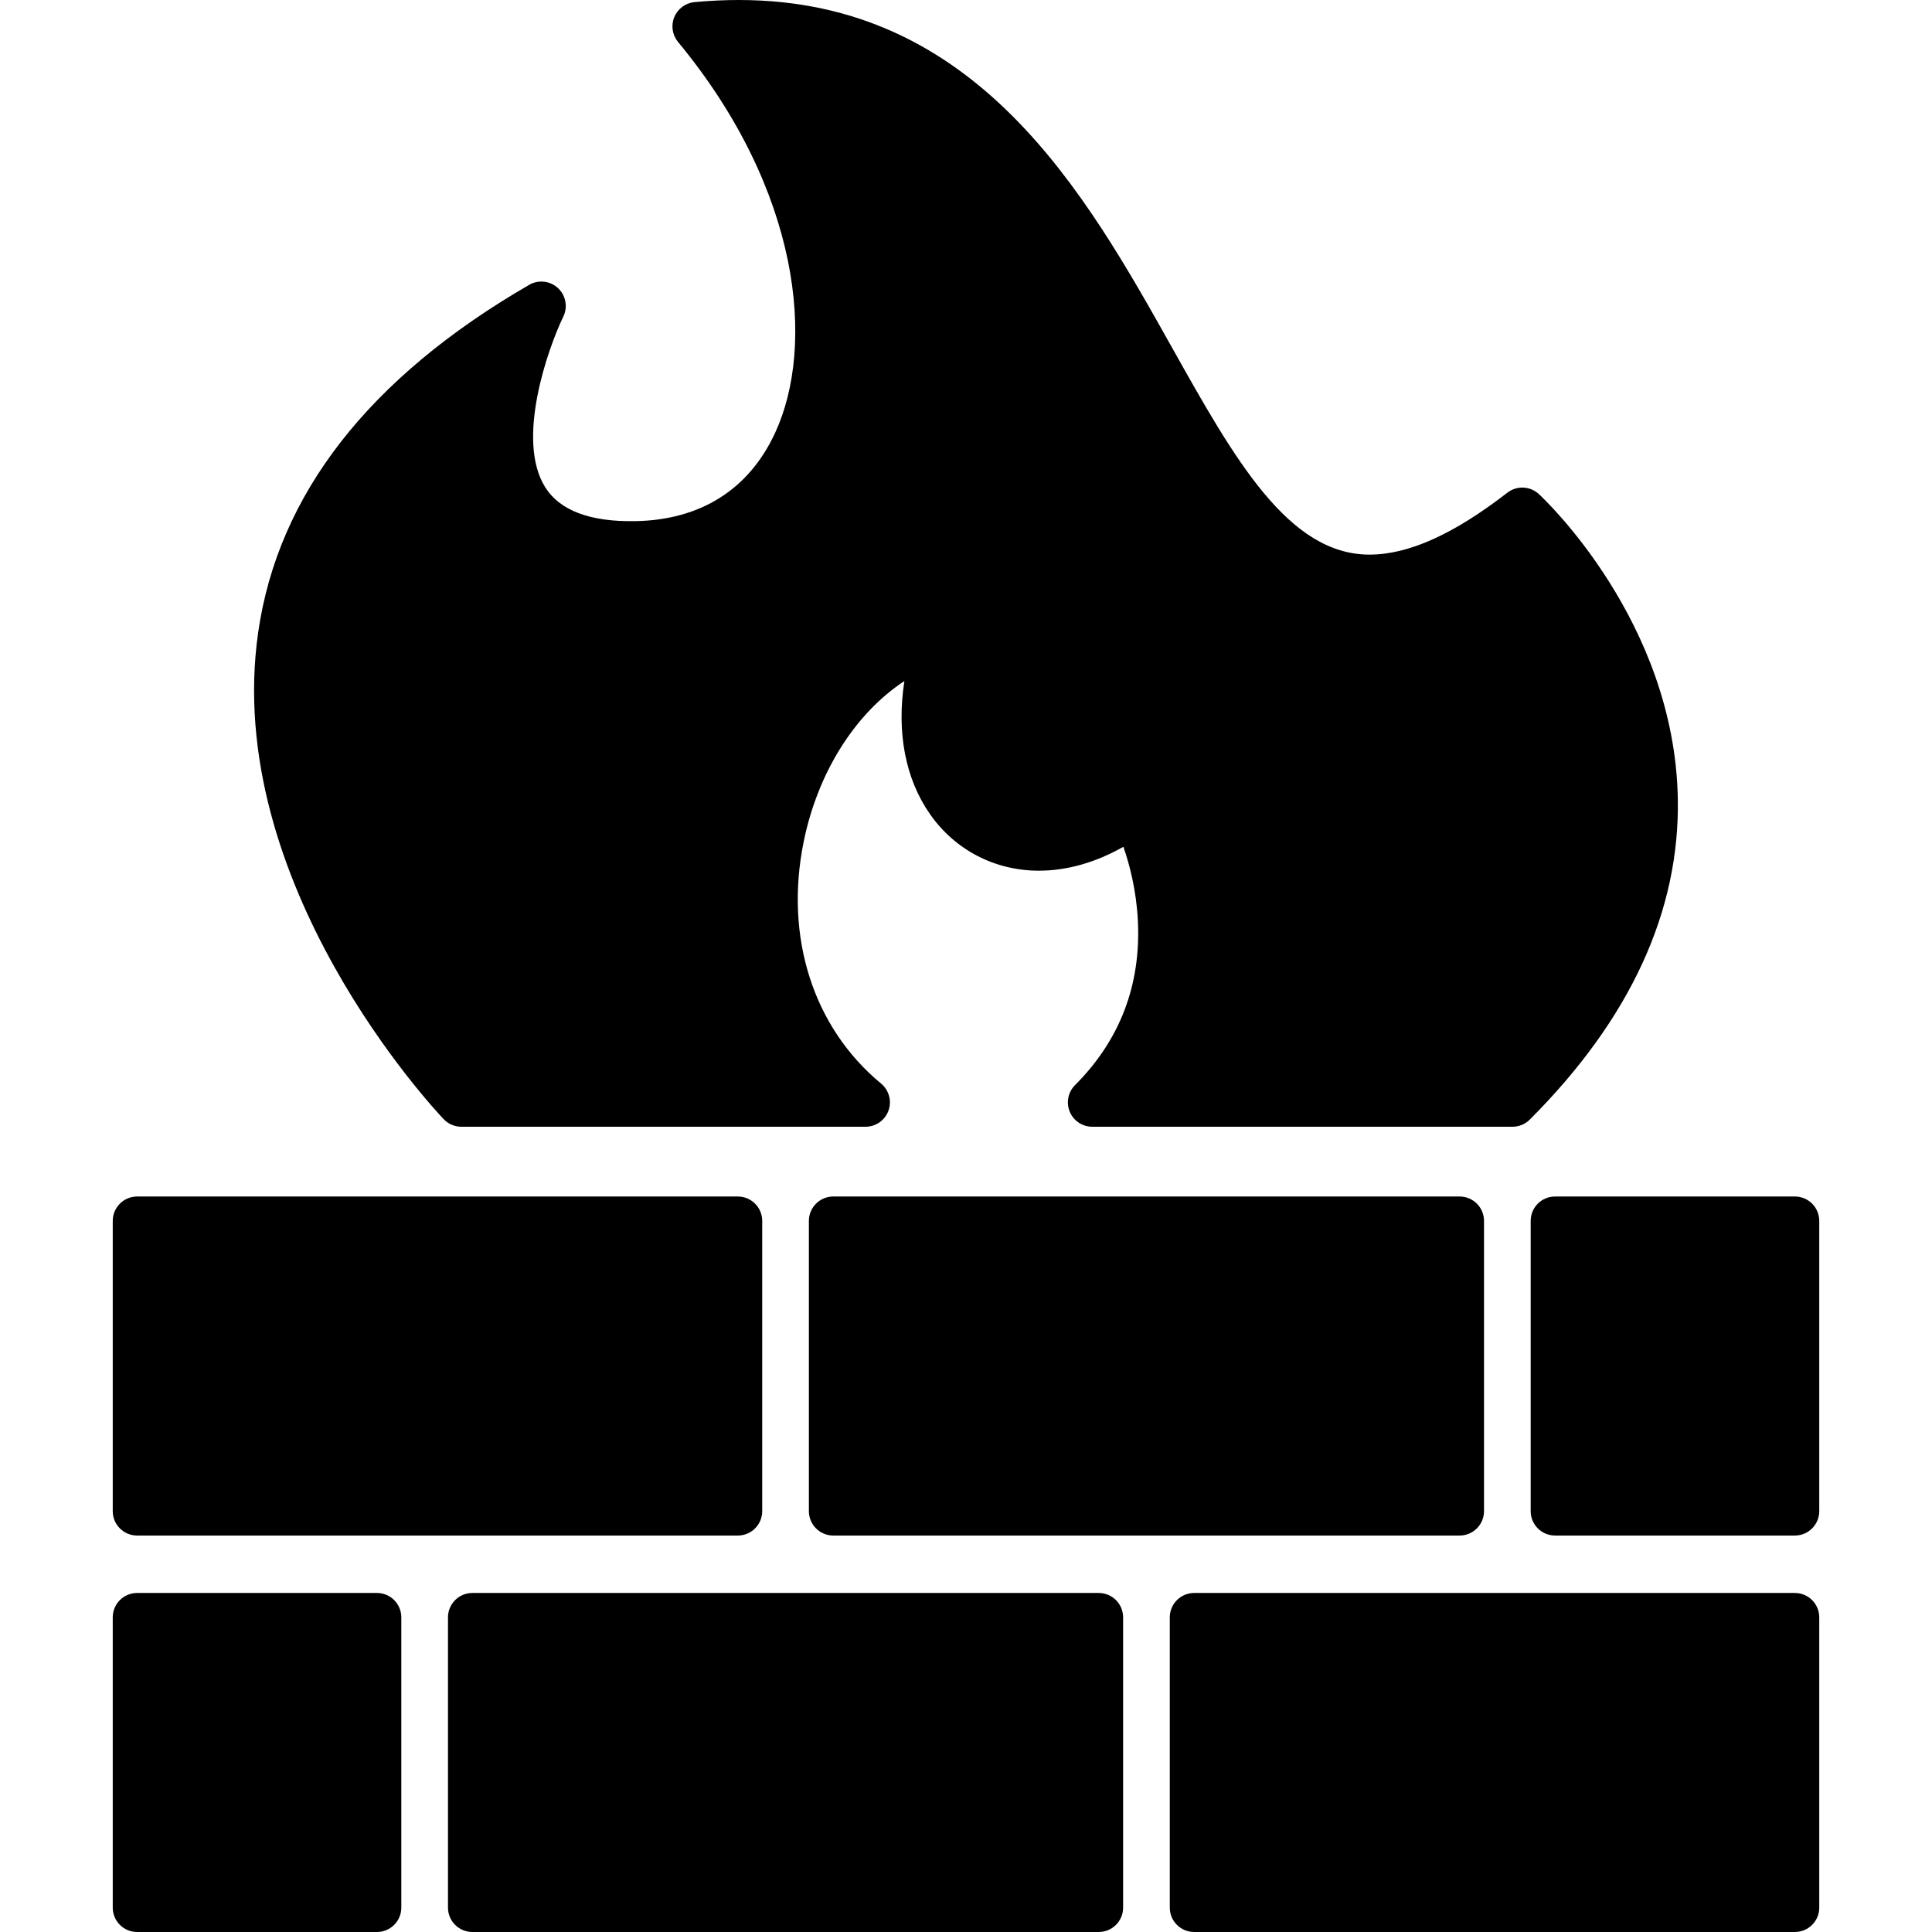 <?xml version="1.0" encoding="iso-8859-1"?>
<!-- Generator: Adobe Illustrator 18.0.0, SVG Export Plug-In . SVG Version: 6.00 Build 0)  -->
<!DOCTYPE svg PUBLIC "-//W3C//DTD SVG 1.1//EN" "http://www.w3.org/Graphics/SVG/1.1/DTD/svg11.dtd">
<svg version="1.1" id="Capa_1" xmlns="http://www.w3.org/2000/svg" xmlns:xlink="http://www.w3.org/1999/xlink" x="0px" y="0px"
	 viewBox="0 0 396.248 396.248" style="enable-background:new 0 0 396.248 396.248;" xml:space="preserve">
<g>
	<path d="M28.124,314.935h123.204c2.762,0,5-2.239,5-5v-59.533c0-2.761-2.238-5-5-5H28.124c-2.762,0-5,2.239-5,5v59.533
		C23.124,312.696,25.362,314.935,28.124,314.935z"/>
	<path d="M170.901,245.401c-2.762,0-5,2.239-5,5v59.533c0,2.761,2.238,5,5,5h128.466c2.761,0,5-2.239,5-5v-59.533
		c0-2.761-2.239-5-5-5H170.901z"/>
	<path d="M368.124,245.401h-49.185c-2.763,0-5,2.239-5,5v59.533c0,2.761,2.237,5,5,5h49.185c2.762,0,5-2.239,5-5v-59.533
		C373.124,247.64,370.886,245.401,368.124,245.401z"/>
	<path d="M77.309,326.714H28.124c-2.762,0-5,2.239-5,5v59.534c0,2.761,2.238,5,5,5h49.185c2.762,0,5-2.239,5-5v-59.534
		C82.309,328.953,80.07,326.714,77.309,326.714z"/>
	<path d="M225.347,326.714H96.88c-2.762,0-5,2.239-5,5v59.534c0,2.761,2.238,5,5,5h128.467c2.762,0,5-2.239,5-5v-59.534
		C230.347,328.953,228.108,326.714,225.347,326.714z"/>
	<path d="M368.124,326.714H244.92c-2.762,0-5,2.239-5,5v59.534c0,2.761,2.238,5,5,5h123.204c2.762,0,5-2.239,5-5v-59.534
		C373.124,328.953,370.886,326.714,368.124,326.714z"/>
	<path d="M94.616,231.09h82.904c2.107,0,3.991-1.323,4.705-3.307c0.714-1.984,0.105-4.203-1.52-5.547
		c-13.934-11.518-19.862-30.084-15.859-49.665c2.926-14.311,10.64-26.32,20.642-32.887c-1.622,10.453,0.173,20.066,5.284,27.339
		c5.159,7.341,13.291,11.552,22.31,11.552c5.745,0,11.644-1.681,17.321-4.904c1.245,3.546,2.654,8.877,2.971,15.128
		c0.668,13.179-3.669,24.537-12.888,33.756c-1.431,1.43-1.858,3.581-1.084,5.449c0.773,1.868,2.597,3.086,4.619,3.086h86.196
		c1.326,0,2.598-0.527,3.535-1.464c20.599-20.599,30.815-42.775,30.364-65.91c-0.706-36.265-27.366-61.335-28.5-62.384
		c-1.794-1.66-4.524-1.778-6.456-0.284c-11.041,8.545-20.285,12.7-28.261,12.703c-0.003,0-0.004,0-0.007,0
		c-16.7,0-27.715-19.641-40.467-42.38C222.597,39.573,200.407,0,151.505,0c-2.943,0-5.989,0.146-9.056,0.434
		c-1.844,0.173-3.44,1.352-4.15,3.062c-0.71,1.711-0.416,3.674,0.763,5.101C164.278,39.108,167.246,70.823,159,88.719
		c-5.373,11.662-15.31,17.944-28.736,18.167c-9.259,0.163-15.454-2.189-18.447-6.959c-6.106-9.724,0.615-28.563,3.718-34.997
		c0.959-1.977,0.514-4.348-1.096-5.844c-1.608-1.496-4.008-1.765-5.908-0.665c-32.816,18.993-51.516,42.973-55.579,71.272
		c-7.388,51.449,36.186,97.891,38.044,99.843C91.938,230.529,93.248,231.09,94.616,231.09z"/>
</g>
<g>
</g>
<g>
</g>
<g>
</g>
<g>
</g>
<g>
</g>
<g>
</g>
<g>
</g>
<g>
</g>
<g>
</g>
<g>
</g>
<g>
</g>
<g>
</g>
<g>
</g>
<g>
</g>
<g>
</g>
</svg>
